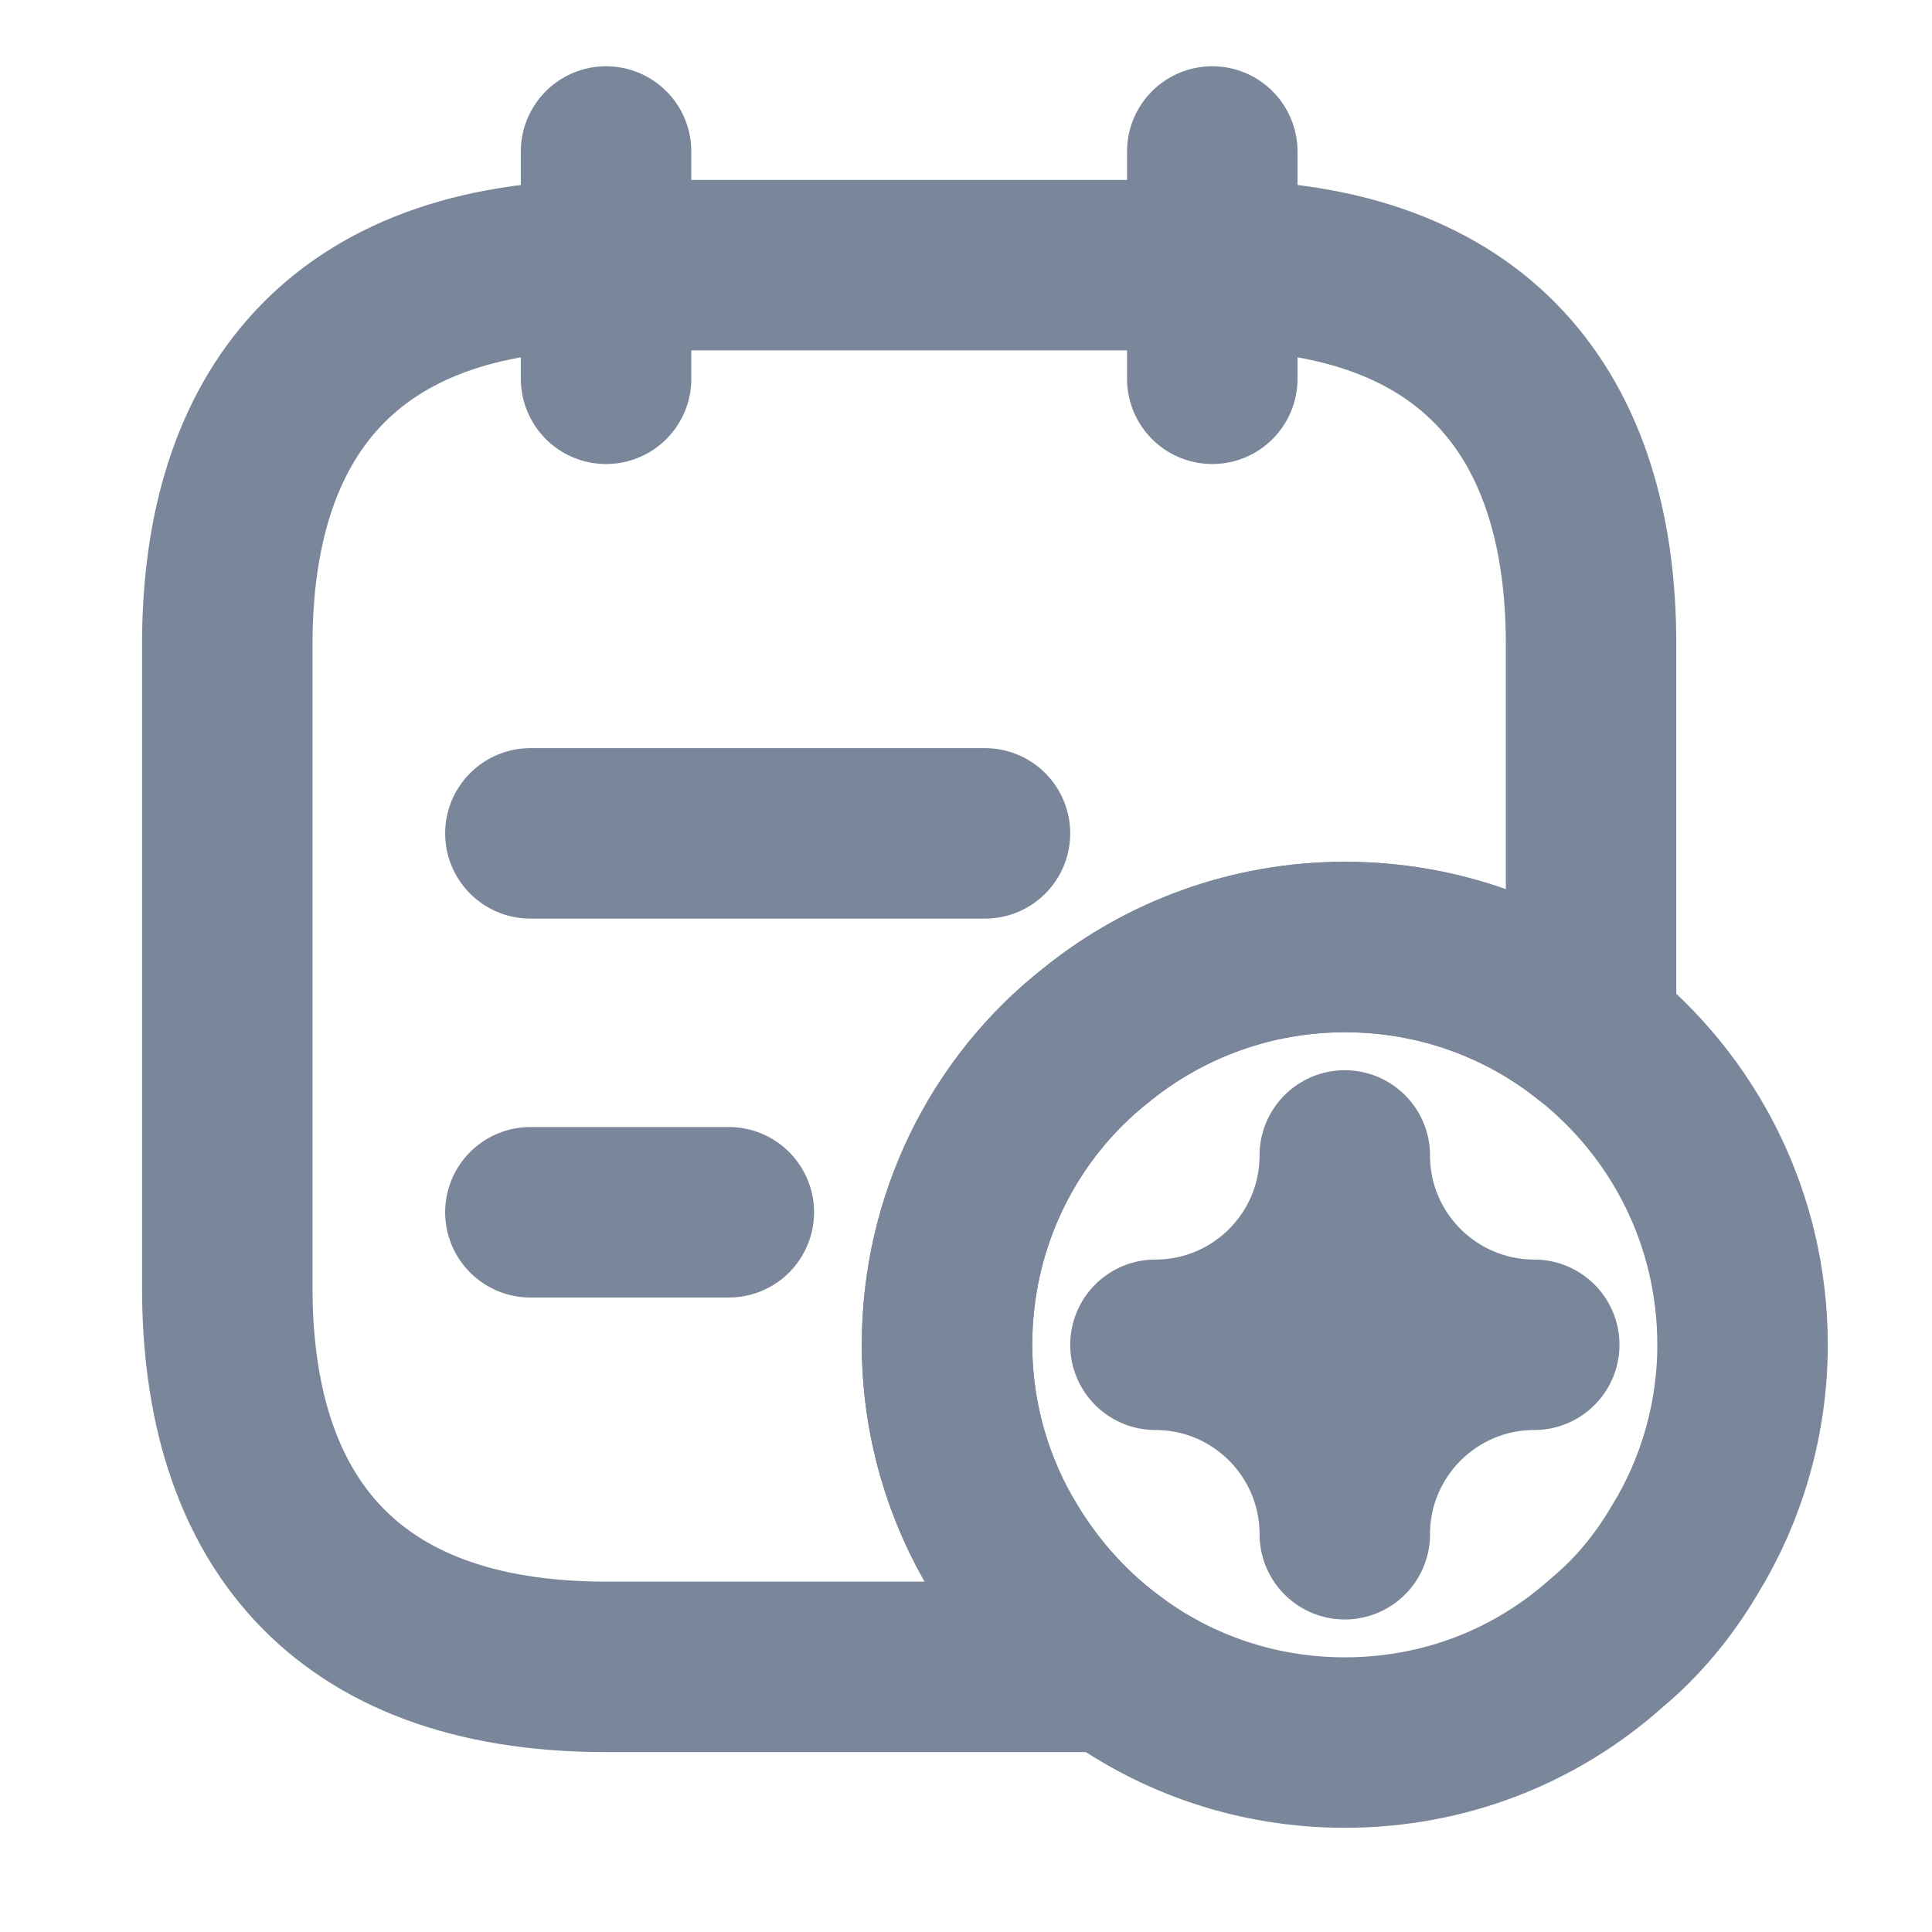 <svg width="17" height="17" viewBox="0 0 17 17" fill="none" xmlns="http://www.w3.org/2000/svg">
<path d="M5.333 1.333V3.333" stroke="#7A8699" stroke-width="1.5" stroke-miterlimit="10" stroke-linecap="round" stroke-linejoin="round"/>
<path d="M10.667 1.333V3.333" stroke="#7A8699" stroke-width="1.5" stroke-miterlimit="10" stroke-linecap="round" stroke-linejoin="round"/>
<path d="M14 5.667V9.087C13.407 8.613 12.653 8.333 11.833 8.333C11.013 8.333 10.247 8.62 9.647 9.107C8.84 9.74 8.333 10.733 8.333 11.833C8.333 12.487 8.52 13.113 8.84 13.633C9.087 14.04 9.407 14.393 9.787 14.667H5.333C3 14.667 2 13.333 2 11.333V5.667C2 3.667 3 2.333 5.333 2.333H10.667C13 2.333 14 3.667 14 5.667Z" stroke="#7A8699" stroke-width="1.5" stroke-miterlimit="10" stroke-linecap="round" stroke-linejoin="round"/>
<path d="M4.667 7.333H8.667" stroke="#7A8699" stroke-width="1.5" stroke-miterlimit="10" stroke-linecap="round" stroke-linejoin="round"/>
<path d="M4.667 10.667H6.413" stroke="#7A8699" stroke-width="1.5" stroke-miterlimit="10" stroke-linecap="round" stroke-linejoin="round"/>
<path d="M15.333 11.833C15.333 12.487 15.147 13.113 14.827 13.633C14.64 13.953 14.407 14.233 14.133 14.46C13.52 15.007 12.72 15.333 11.833 15.333C11.067 15.333 10.36 15.087 9.787 14.667C9.407 14.393 9.087 14.04 8.84 13.633C8.52 13.113 8.333 12.487 8.333 11.833C8.333 10.733 8.84 9.74 9.647 9.107C10.247 8.62 11.013 8.333 11.833 8.333C12.653 8.333 13.407 8.613 14 9.087C14.813 9.727 15.333 10.72 15.333 11.833Z" stroke="#7A8699" stroke-width="1.5" stroke-miterlimit="10" stroke-linecap="round" stroke-linejoin="round"/>
<path d="M11.833 13.5C11.833 12.58 12.58 11.833 13.5 11.833C12.58 11.833 11.833 11.087 11.833 10.167C11.833 11.087 11.087 11.833 10.167 11.833C11.087 11.833 11.833 12.58 11.833 13.5Z" stroke="#7A8699" stroke-width="1.5" stroke-linecap="round" stroke-linejoin="round"/>
</svg>
